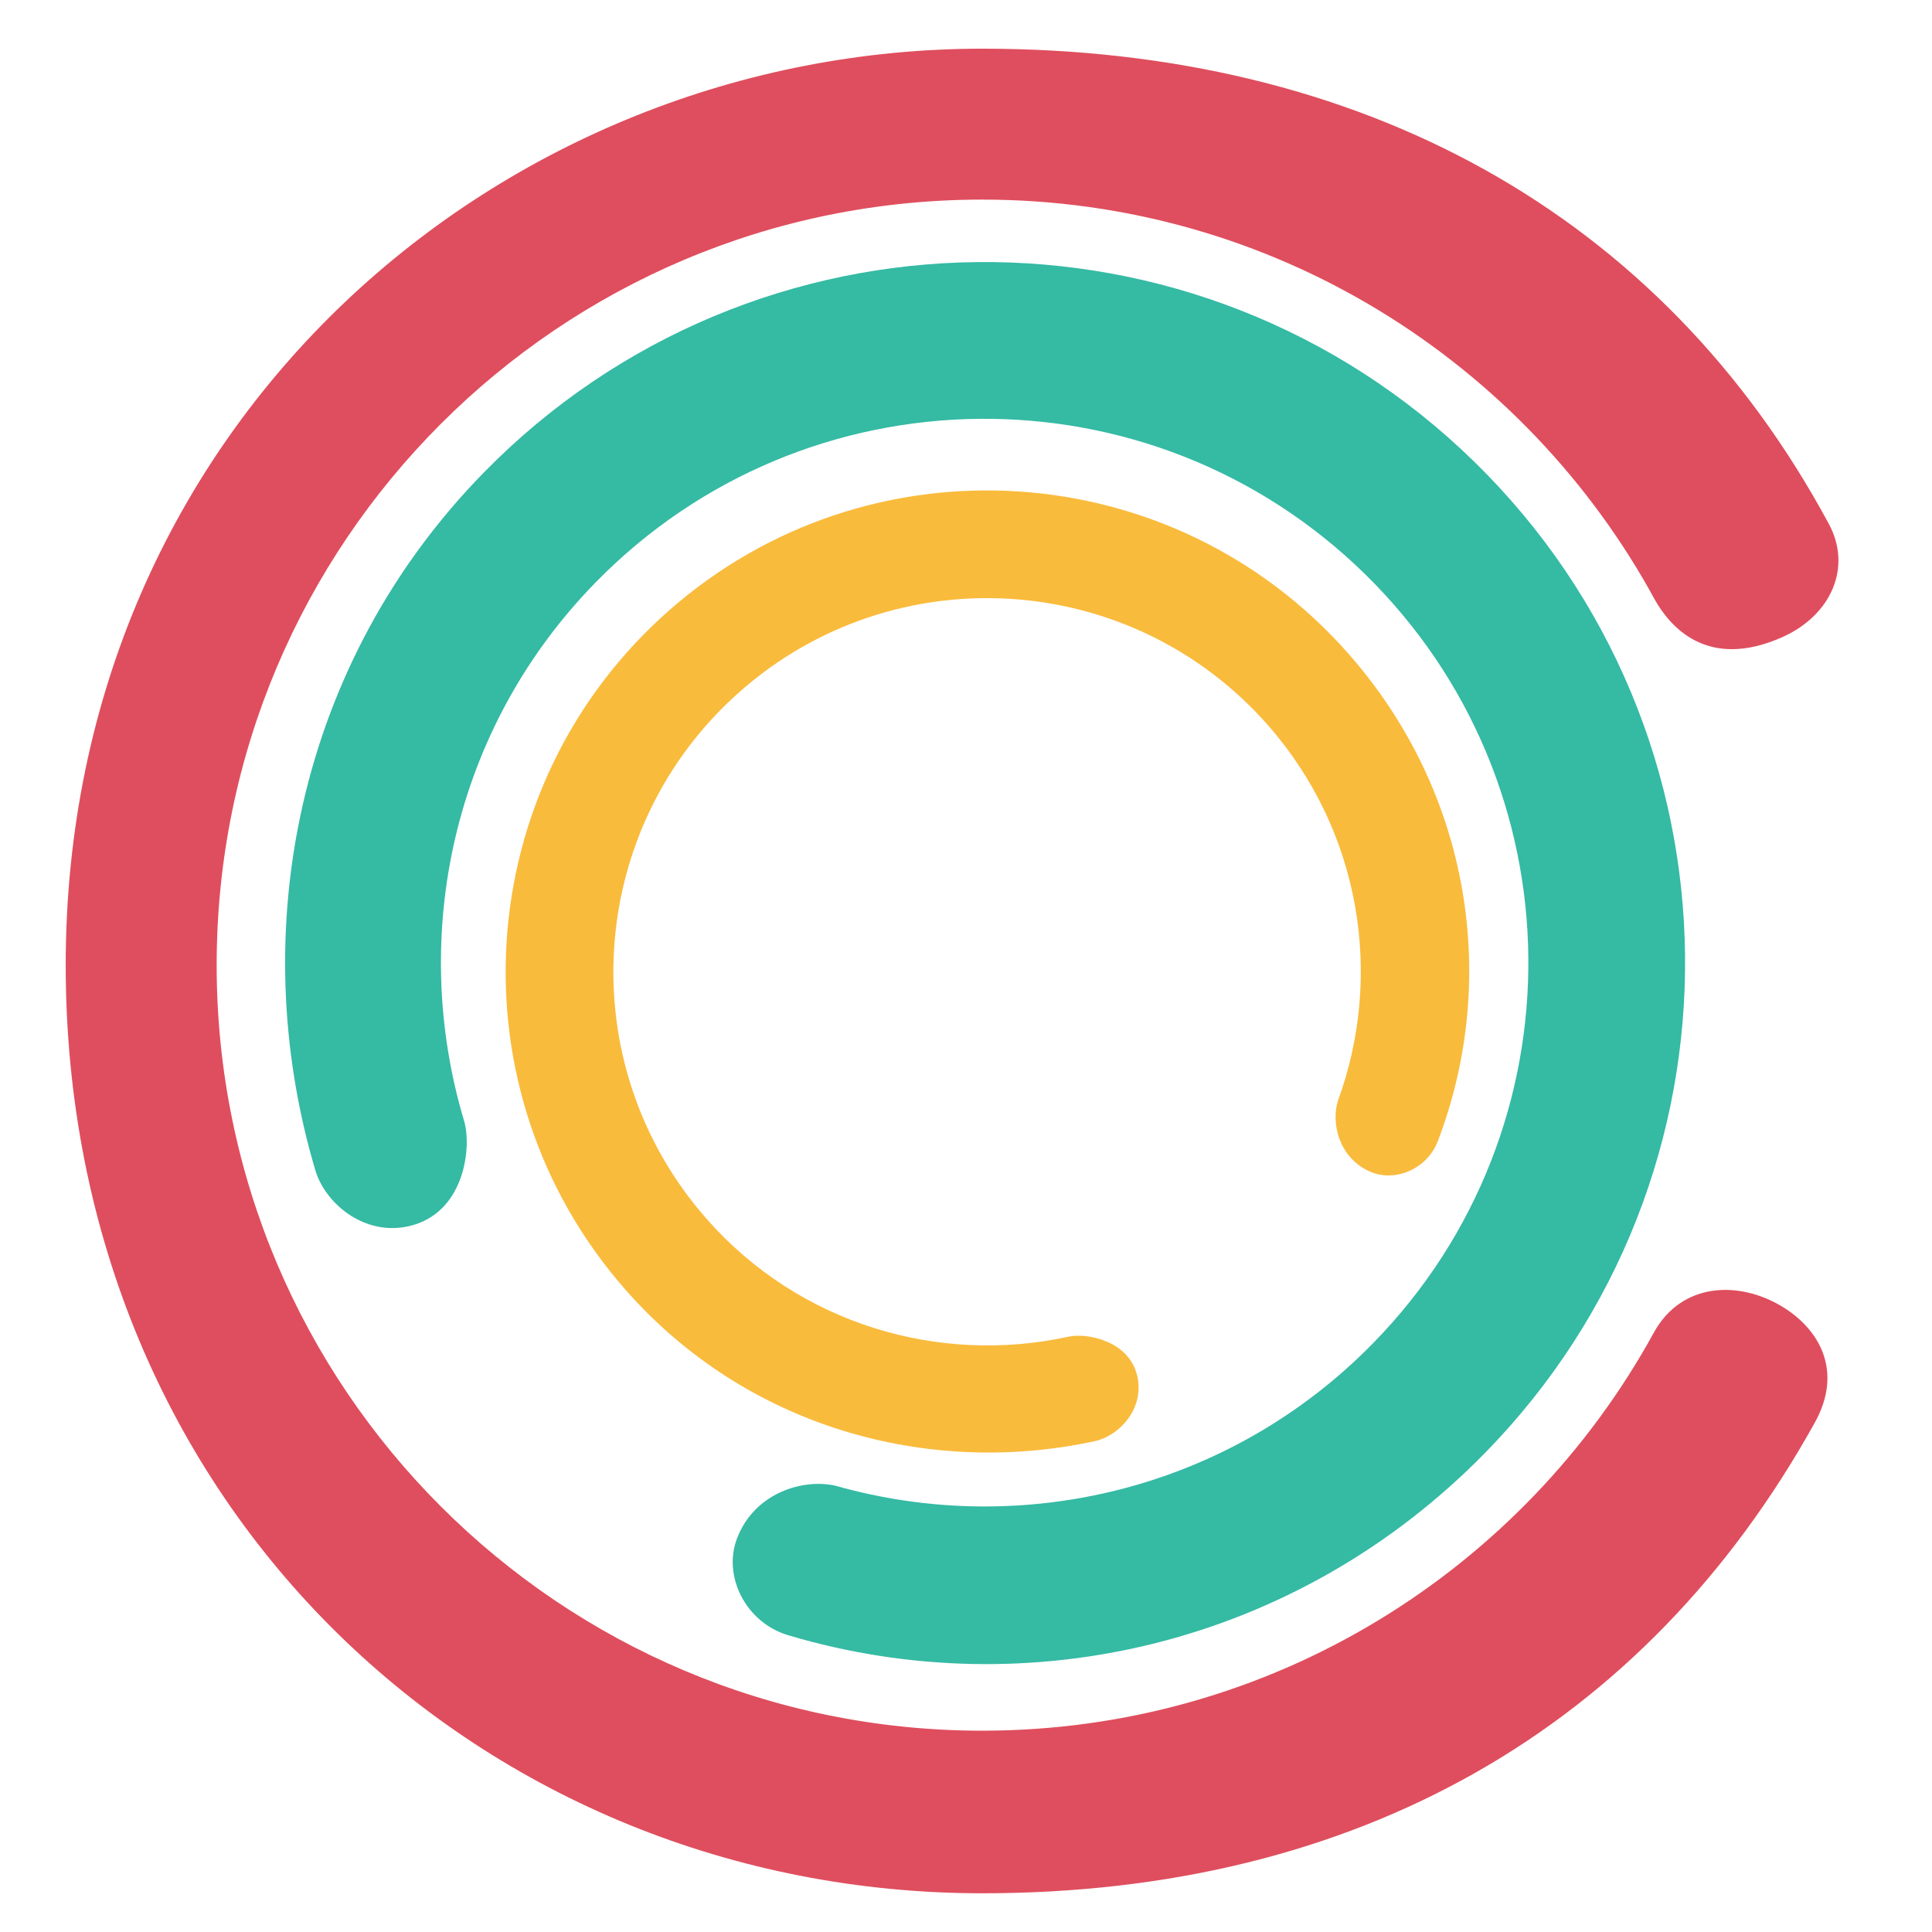 <?xml version="1.0" encoding="utf-8"?>
<!-- Generator: Adobe Illustrator 16.0.0, SVG Export Plug-In . SVG Version: 6.00 Build 0)  -->
<!DOCTYPE svg PUBLIC "-//W3C//DTD SVG 1.1//EN" "http://www.w3.org/Graphics/SVG/1.1/DTD/svg11.dtd">
<svg version="1.1" id="Layer_1" xmlns="http://www.w3.org/2000/svg" xmlns:xlink="http://www.w3.org/1999/xlink" x="0px" y="0px"
	 width="260px" height="260px" viewBox="0 0 260 260" enable-background="new 0 0 260 260" xml:space="preserve">
<g>
	<path fill="#35BAA4" d="M62.459,150.854c-7.417-24.77-1.651-52.705,17.713-72.492c28.27-28.892,74.613-29.394,103.504-1.122
		c28.896,28.271,29.397,74.615,1.123,103.506c-19.431,19.857-47.395,26.289-72.368,19.195c-4.331-0.978-10.832,0.908-13.217,7.014
		c-2.01,5.139,1.152,11.402,6.839,13.102c32.412,9.658,68.526,1.291,93.82-24.553c36.423-37.227,35.775-96.92-1.443-133.34
		C161.21,25.742,101.515,26.39,65.092,63.61C40.027,89.223,32.9,125.369,42.429,157.467c1.405,4.734,7.082,9.268,13.326,7.35
		C62.599,162.715,63.481,154.277,62.459,150.854z"/>
	<path fill="#F9BB3C" d="M143.831,179.877c-17.363,3.809-36.204-1.586-48.766-15.877c-18.337-20.859-16.295-52.642,4.572-70.984
		c20.862-18.341,52.64-16.293,70.987,4.567c12.601,14.344,15.567,33.838,9.417,50.579c-0.891,2.922,0.062,7.473,4.125,9.42
		c3.423,1.646,7.872-0.199,9.329-4.01c8.29-21.707,4.425-46.888-11.989-65.554c-23.627-26.88-64.566-29.514-91.444-5.887
		c-26.873,23.625-29.511,64.562-5.884,91.441c16.256,18.498,40.66,25.246,63.151,20.373c3.31-0.719,6.713-4.377,5.721-8.756
		C151.961,180.398,146.225,179.355,143.831,179.877z"/>
	<path fill="#DF4E5E" d="M222.548,179.369c-17.511,31.904-51.403,53.539-90.368,53.539c-56.9,0-103.022-46.121-103.022-103.022
		c0-56.896,46.123-103.024,103.022-103.024c39.112,0,73.106,21.806,90.555,53.906c1.916,3.343,6.863,9.553,17.139,4.968
		c6.514-2.908,9.414-9.351,6.248-15.222C223.545,28.608,183.096,6.551,132.18,6.551C67.731,6.551,8.843,56.593,8.843,129.886
		c0,73.298,56.458,124.903,123.337,124.903c50.441,0,89.18-22.141,112.051-63.344c3.836-6.91,0.647-12.57-4.422-15.627
		C233.977,172.305,226.275,172.564,222.548,179.369z"/>
</g>
</svg>
